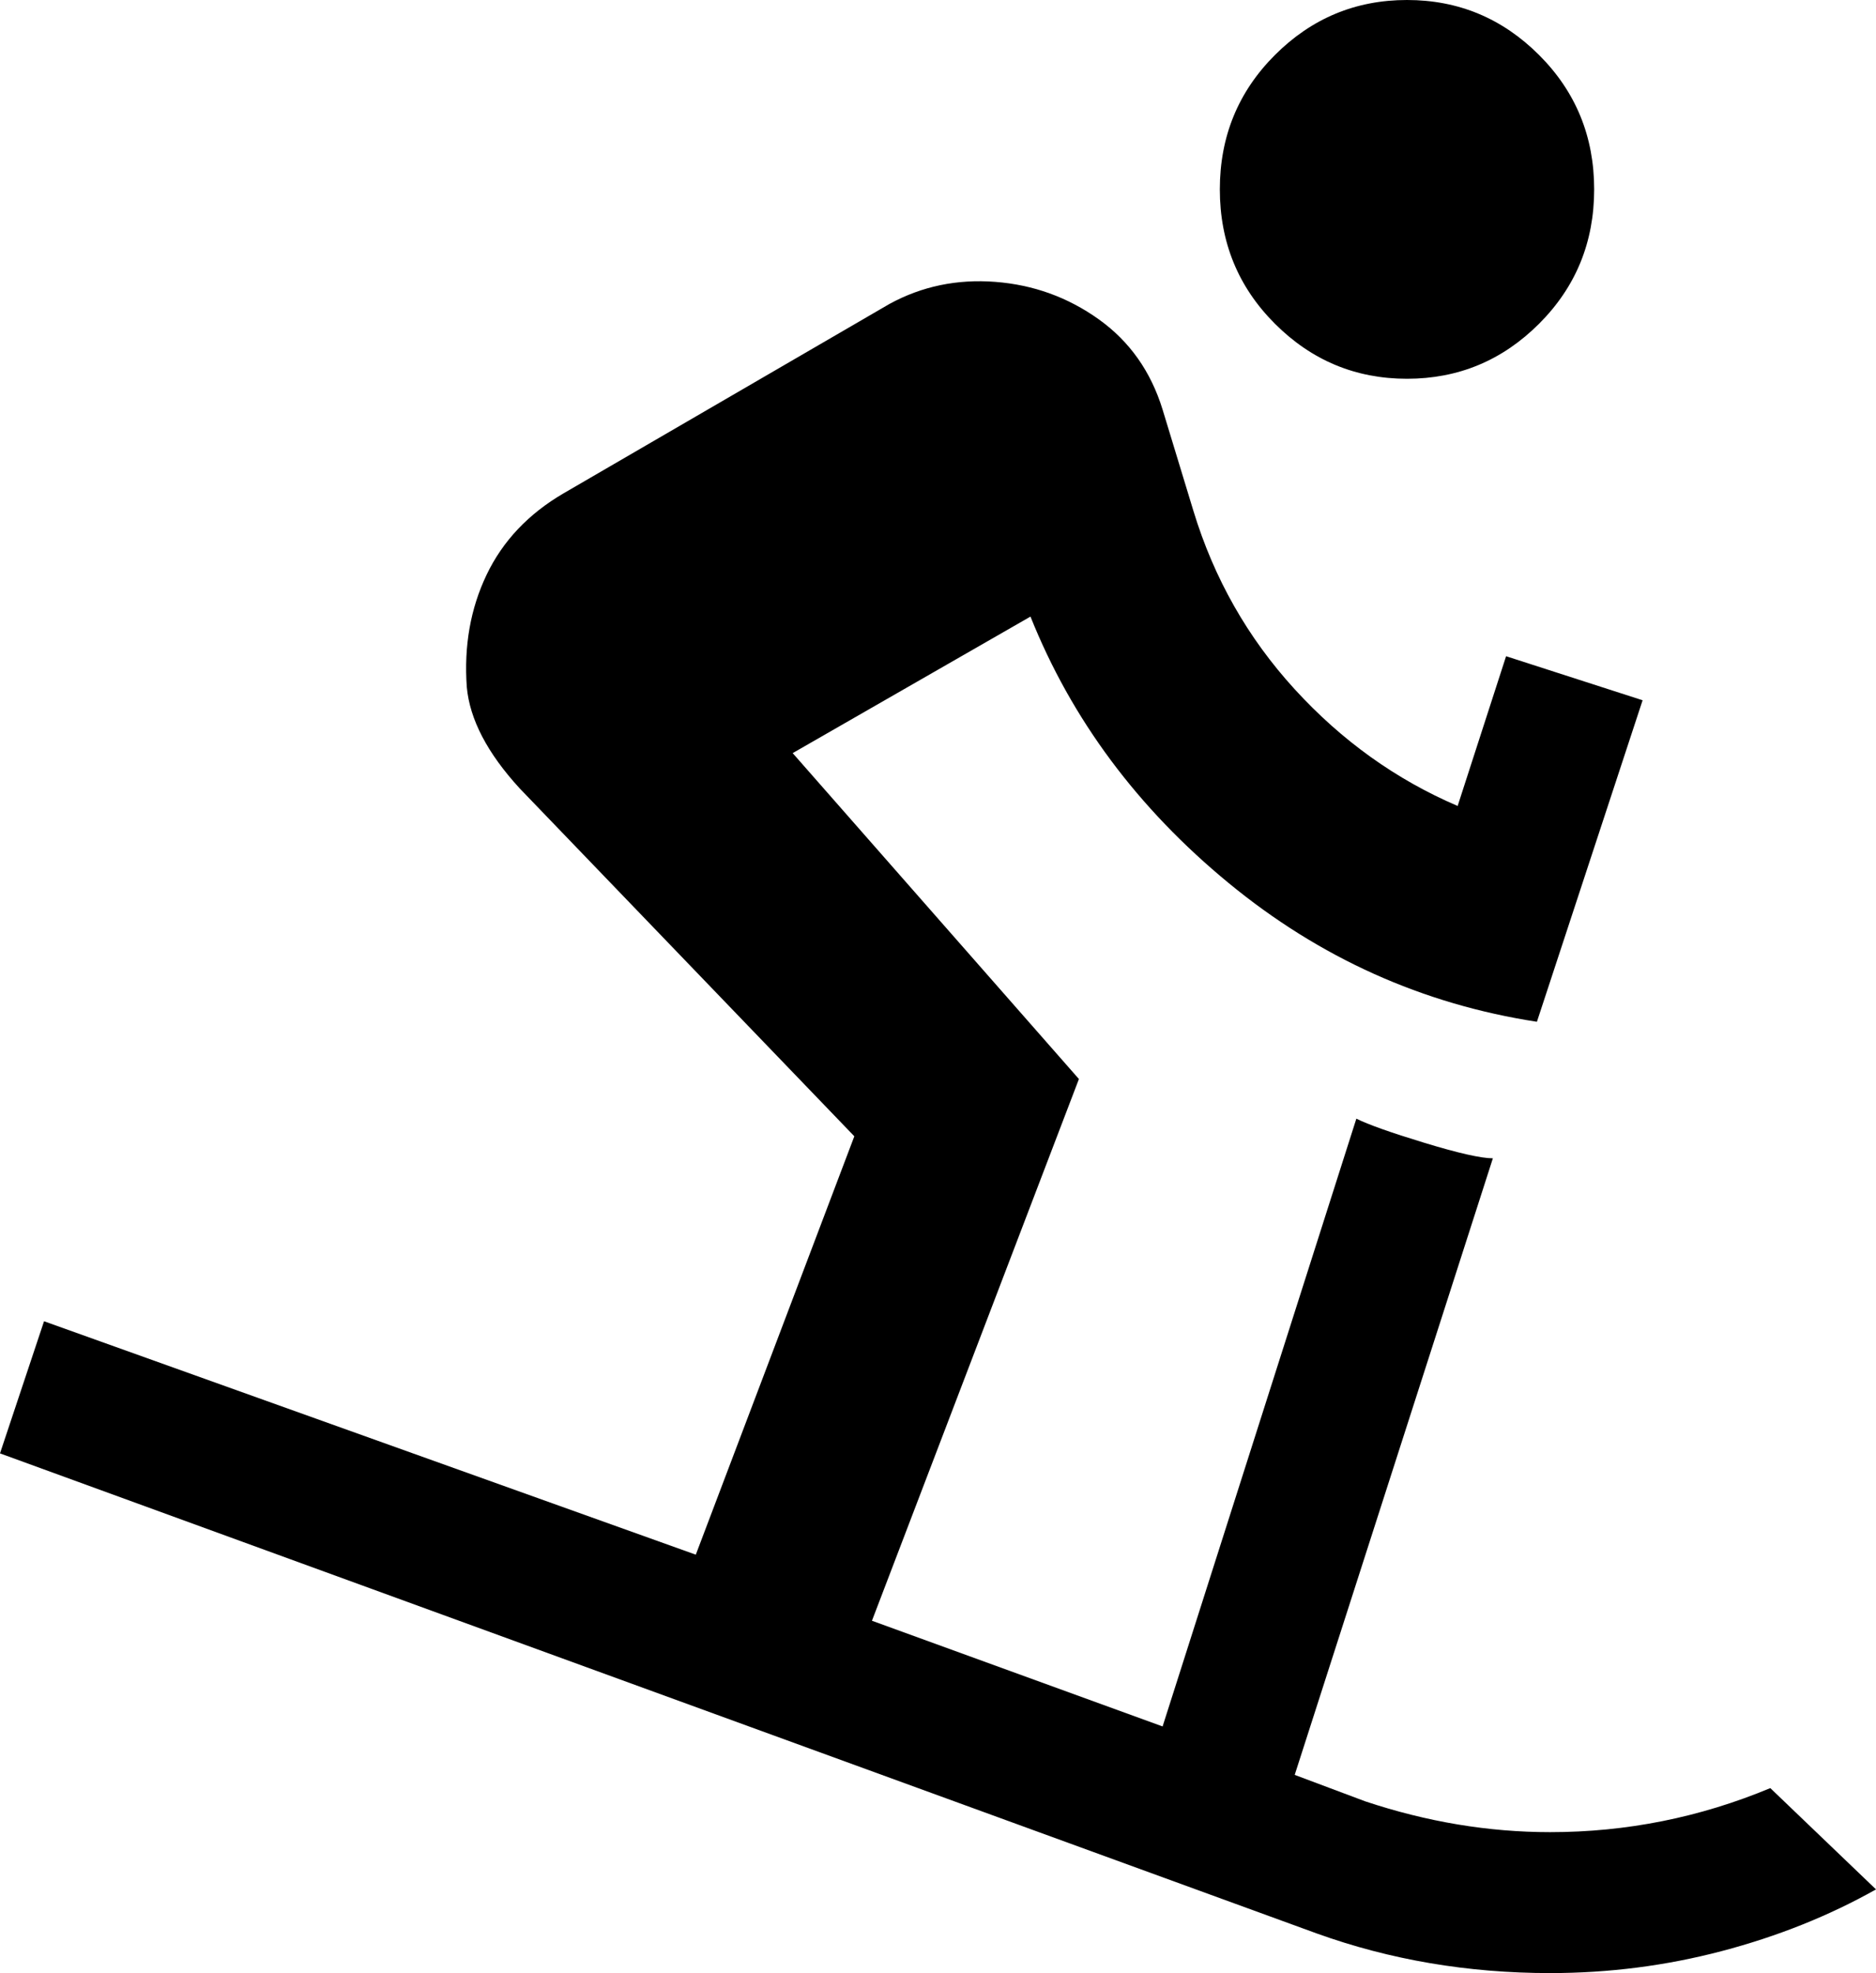 <svg xmlns="http://www.w3.org/2000/svg" viewBox="43 -21 426 448">
      <g transform="scale(1 -1) translate(0 -406)">
        <path d="M382 164Q378 164 366.5 167.5Q355 171 351 173L307 35L241 59L288 182L223 256L277 287Q291 252 322.0 226.5Q353 201 392 195L416 268L385 278L374 244Q353 253 337.0 270.5Q321 288 314 311L307 334Q303 347 292.5 354.5Q282 362 269.0 363.0Q256 364 245 358L171 315Q159 308 153.5 296.5Q148 285 149 271Q150 260 161 248L237 169L201 74L53 127L43 97L342 -12Q367 -21 395 -21Q415 -21 434.0 -16.0Q453 -11 469 -2L445 21Q421 11 395 11Q374 11 353 18L337 24ZM405 384Q405 366 392.5 353.5Q380 341 362.5 341.0Q345 341 332.5 353.5Q320 366 320.0 384.0Q320 402 332.5 414.5Q345 427 362.5 427.0Q380 427 392.5 414.5Q405 402 405 384Z" />
      </g>
    </svg>
